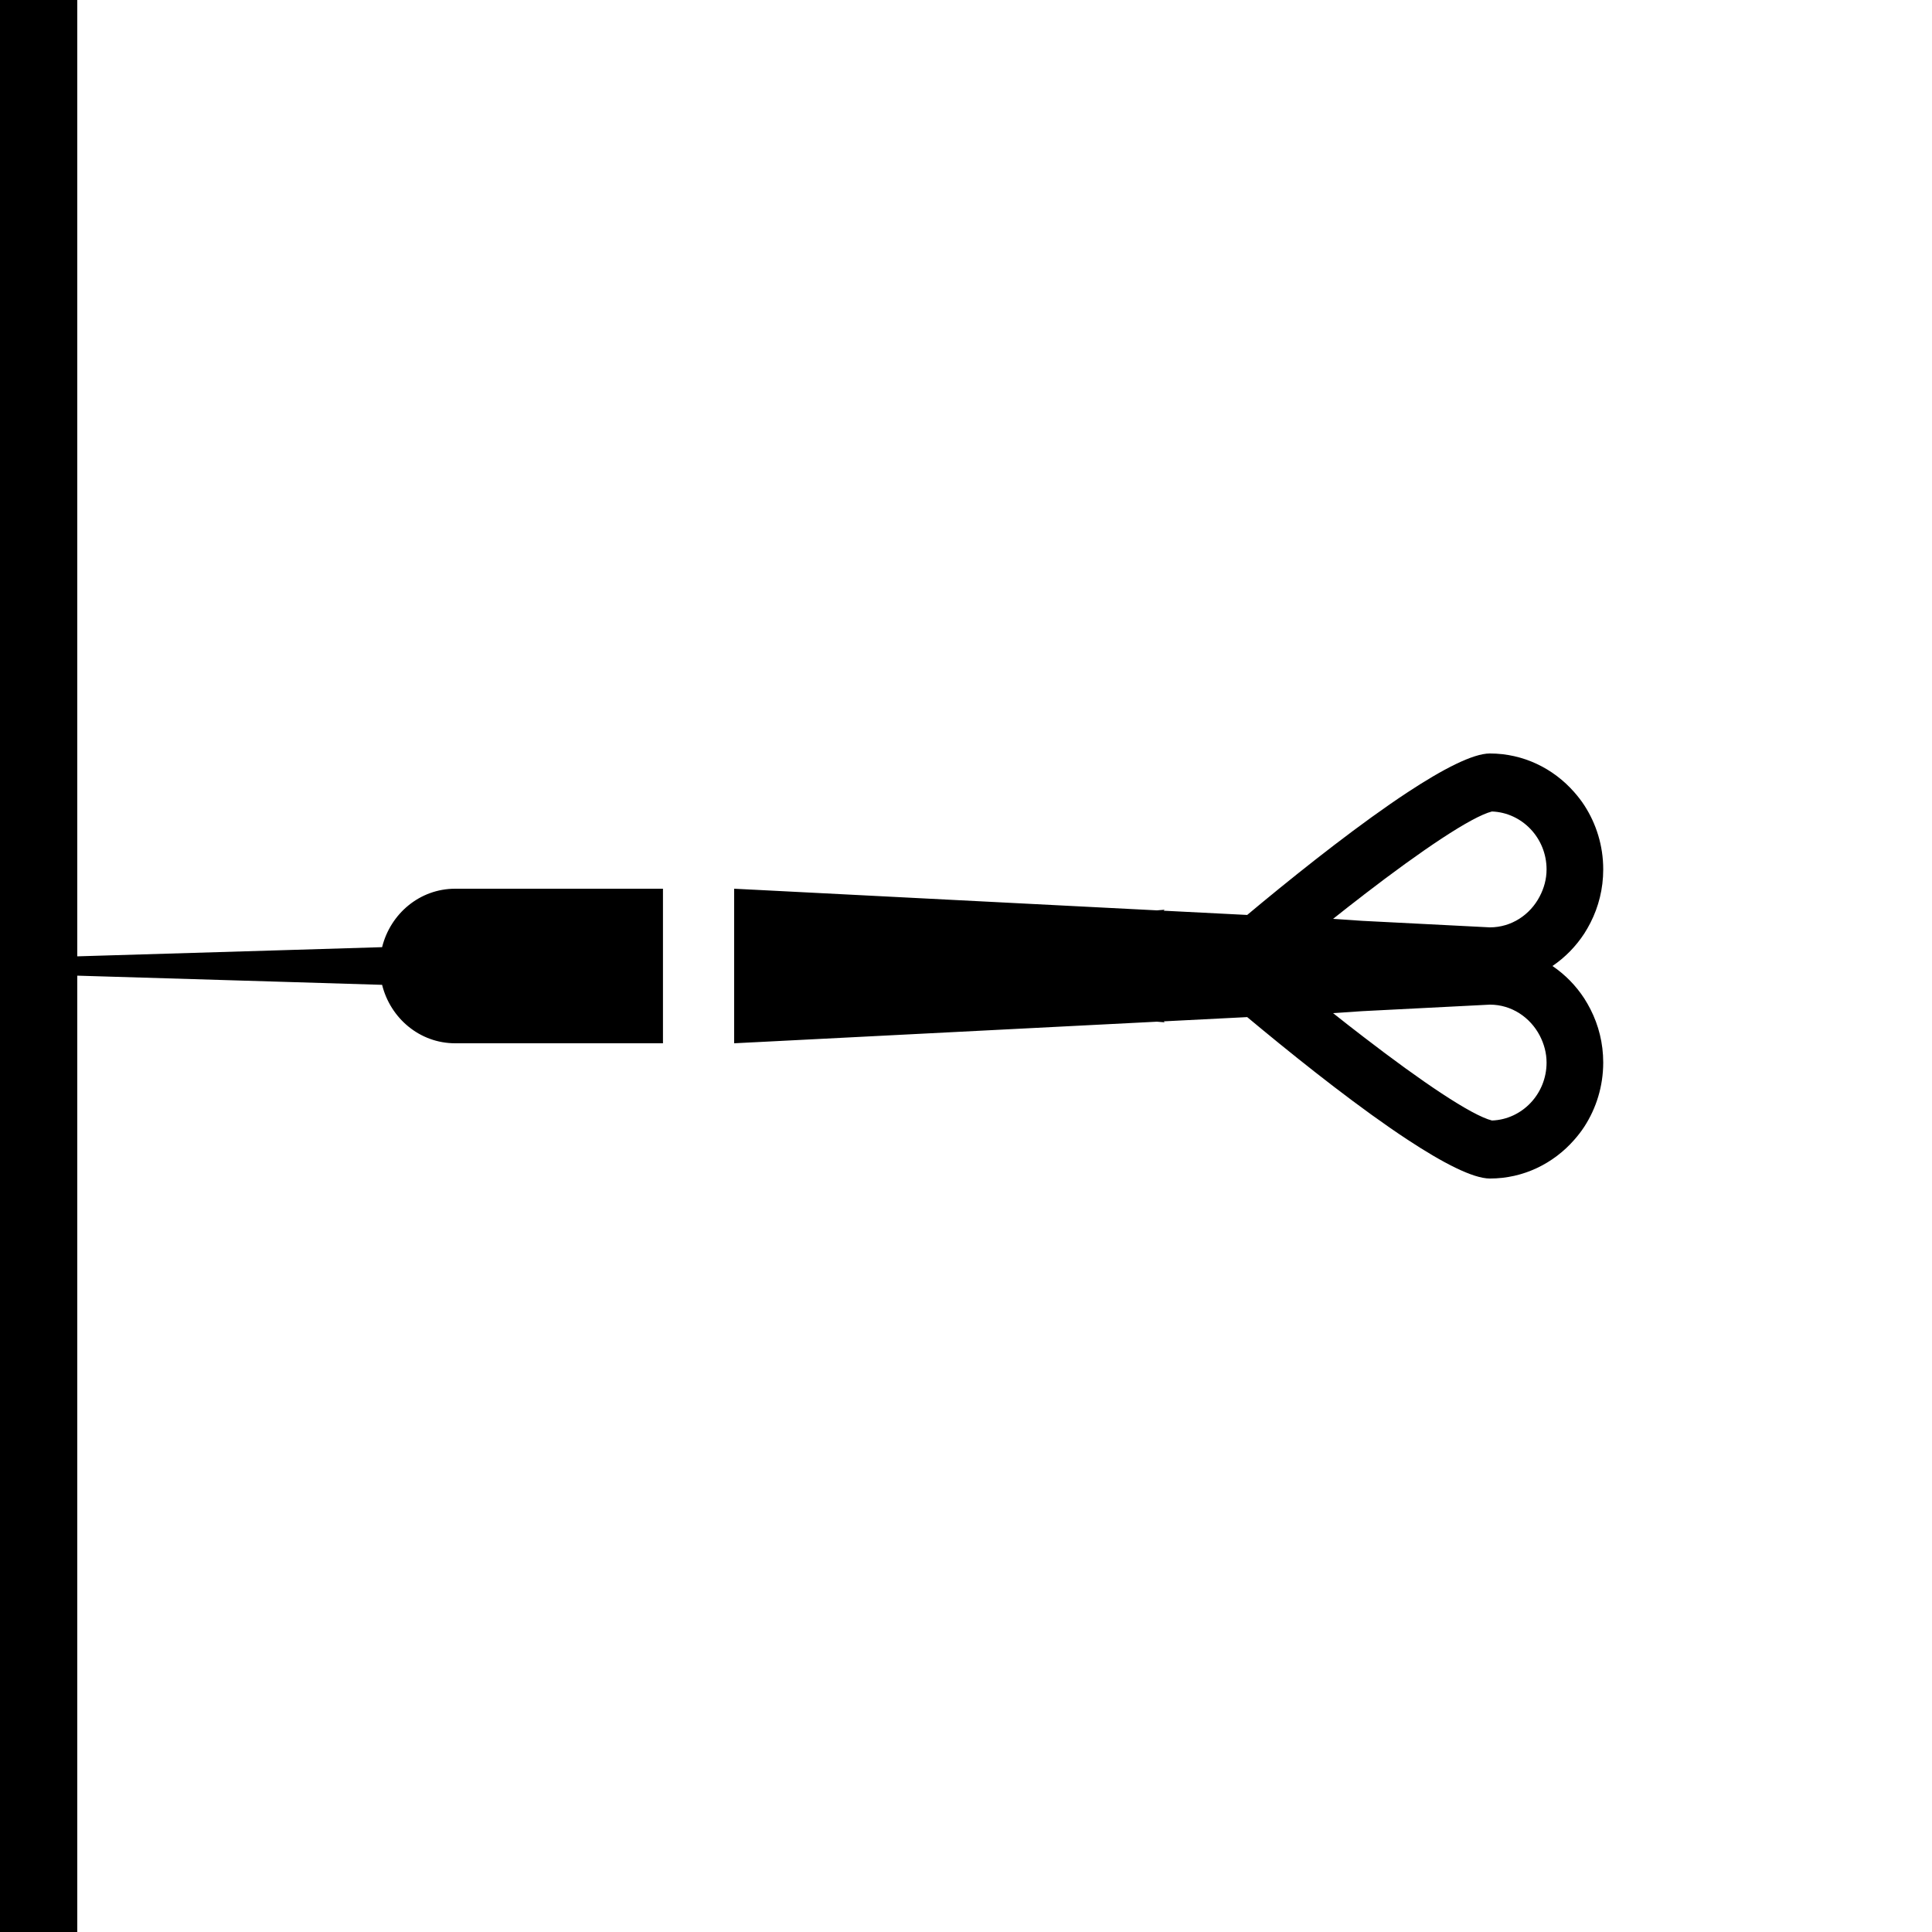 <svg width="40" height="40" viewBox="0 0 40 40" fill="none" xmlns="http://www.w3.org/2000/svg">
<path fillRule="evenodd" clipRule="evenodd" d="M0 0H1.6V40H0V0ZM7.911 20.39C8.083 21.083 8.692 21.6 9.423 21.6H13.726V18.4H9.423C8.692 18.4 8.083 18.916 7.911 19.61L5.903 19.671L1.6 19.8V20.2L5.902 20.329L7.91 20.39H7.911ZM28.204 20.935L30.847 20.8C31.295 20.8 31.681 21.062 31.879 21.441C31.966 21.609 32.02 21.797 32.02 22C32.02 22.647 31.516 23.176 30.89 23.199C30.466 23.093 29.429 22.391 28.234 21.471C28.026 21.312 27.815 21.147 27.6 20.976C27.801 20.963 28.003 20.948 28.204 20.935ZM28.233 18.528C29.428 17.608 30.466 16.907 30.889 16.801C31.516 16.824 32.02 17.353 32.02 18C32.02 18.203 31.966 18.391 31.878 18.559C31.681 18.939 31.294 19.2 30.846 19.2L28.205 19.065C28.003 19.052 27.801 19.038 27.6 19.024C27.814 18.853 28.025 18.688 28.233 18.529L28.233 18.528ZM15.616 21.579L23.953 21.153L24.115 21.166C24.107 21.16 24.1 21.153 24.092 21.146L25.822 21.058L26.143 21.324C27.043 22.066 28.183 22.966 29.148 23.6C29.869 24.074 30.494 24.4 30.846 24.4H30.848C31.541 24.4 32.162 24.09 32.592 23.6C32.668 23.514 32.739 23.423 32.802 23.326C33.048 22.946 33.192 22.491 33.193 22.002V22V21.998C33.193 21.6 33.097 21.226 32.929 20.896C32.89 20.82 32.848 20.746 32.802 20.674C32.628 20.406 32.404 20.178 32.142 20C32.404 19.822 32.628 19.593 32.802 19.326C32.848 19.254 32.89 19.18 32.929 19.104C33.097 18.774 33.193 18.4 33.193 18.002V18V17.998C33.193 17.509 33.048 17.054 32.802 16.674C32.739 16.577 32.668 16.486 32.592 16.4C32.162 15.91 31.54 15.6 30.846 15.6C30.494 15.6 29.869 15.926 29.148 16.4C28.183 17.035 27.043 17.934 26.143 18.676L25.822 18.943L24.091 18.855L24.113 18.835L23.953 18.848L15.616 18.421L15.592 18.42L15.2 18.4V21.6L15.591 21.58L15.616 21.579V21.579Z" fill="currentColor"/>
</svg>
